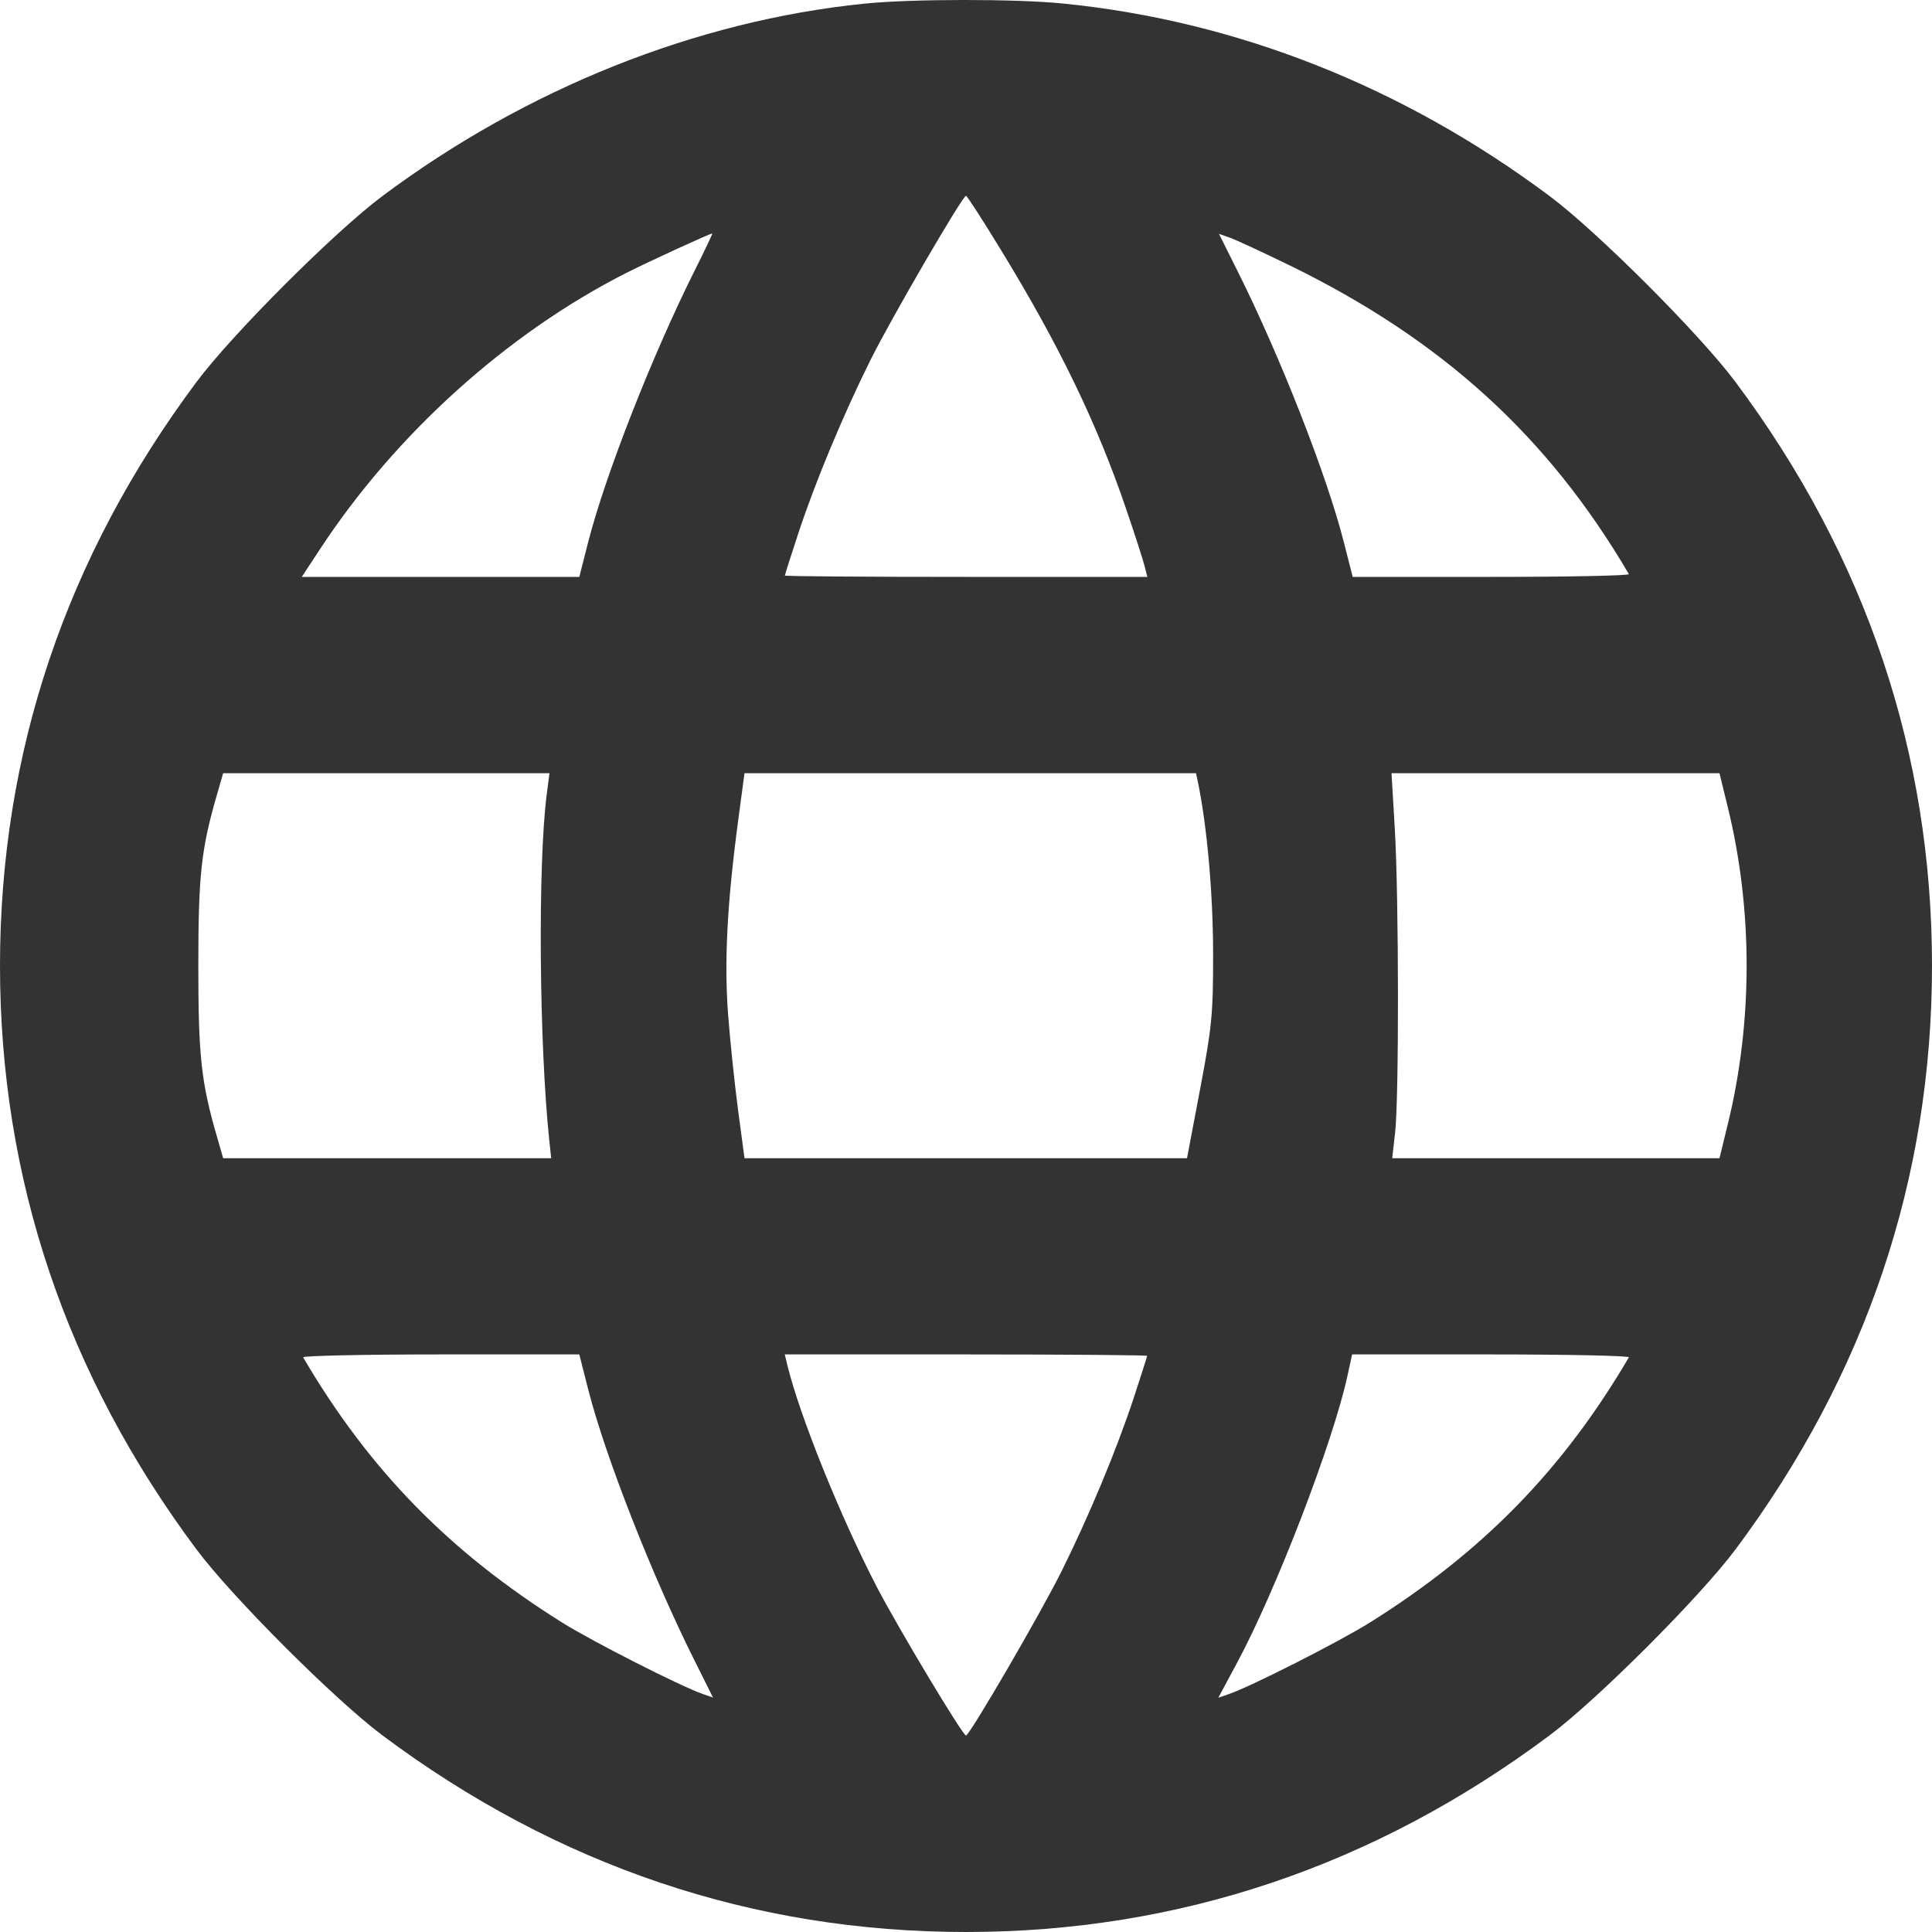 <svg width="14" height="14" viewBox="0 0 20 20" fill="none" xmlns="http://www.w3.org/2000/svg">
<path fill-rule="evenodd" clip-rule="evenodd" d="M8.945 0.038C7.205 0.215 5.446 0.918 3.957 2.031C3.465 2.398 2.404 3.459 2.036 3.952C0.684 5.762 0 7.794 0 9.997C0 12.2 0.684 14.231 2.036 16.042C2.404 16.534 3.465 17.595 3.957 17.963C5.767 19.316 7.797 20 10 20C12.203 20 14.233 19.316 16.043 17.963C16.535 17.595 17.596 16.534 17.964 16.042C19.316 14.231 20 12.2 20 9.997C20 7.794 19.316 5.762 17.964 3.952C17.596 3.459 16.535 2.398 16.043 2.031C14.528 0.898 12.799 0.214 10.999 0.036C10.508 -0.013 9.432 -0.012 8.945 0.038ZM10.362 2.588C10.965 3.574 11.356 4.383 11.656 5.264C11.749 5.535 11.836 5.806 11.85 5.865L11.877 5.972H10.001C8.969 5.972 8.125 5.966 8.125 5.958C8.125 5.95 8.188 5.752 8.265 5.518C8.439 4.99 8.727 4.299 9.01 3.729C9.227 3.293 9.964 2.027 10 2.027C10.011 2.027 10.174 2.28 10.362 2.588ZM7.193 2.797C6.752 3.678 6.266 4.918 6.089 5.611L5.997 5.972H4.561H3.124L3.31 5.689C4.09 4.497 5.252 3.449 6.484 2.825C6.732 2.7 7.341 2.421 7.373 2.417C7.379 2.417 7.298 2.588 7.193 2.797ZM13.342 2.743C14.923 3.513 16.024 4.514 16.862 5.943C16.872 5.959 16.232 5.972 15.441 5.972H14.003L13.911 5.611C13.735 4.918 13.248 3.678 12.808 2.8L12.619 2.421L12.728 2.459C12.788 2.48 13.065 2.608 13.342 2.743ZM5.659 8.229C5.567 8.952 5.581 10.802 5.686 11.804L5.706 11.99H4.008H2.31L2.249 11.777C2.082 11.206 2.053 10.935 2.053 9.997C2.053 9.059 2.082 8.788 2.249 8.216L2.31 8.004H3.999H5.688L5.659 8.229ZM12.4 8.092C12.495 8.55 12.557 9.245 12.558 9.86C12.559 10.501 12.546 10.627 12.423 11.277L12.288 11.99H9.998H7.707L7.641 11.495C7.605 11.223 7.558 10.775 7.537 10.499C7.496 9.956 7.527 9.354 7.641 8.498L7.707 8.004H10.044H12.381L12.4 8.092ZM17.886 8.356C18.146 9.416 18.146 10.578 17.886 11.638L17.8 11.99H16.106H14.412L14.442 11.726C14.483 11.37 14.481 9.296 14.439 8.58L14.405 8.004H16.102H17.8L17.886 8.356ZM6.089 14.383C6.265 15.075 6.752 16.316 7.192 17.194L7.381 17.573L7.272 17.535C7.04 17.454 6.136 16.994 5.82 16.797C4.651 16.065 3.82 15.214 3.138 14.051C3.128 14.035 3.768 14.021 4.559 14.021H5.997L6.089 14.383ZM11.875 14.036C11.875 14.043 11.812 14.241 11.735 14.475C11.561 15.003 11.273 15.695 10.99 16.264C10.773 16.701 10.036 17.967 10 17.966C9.966 17.966 9.305 16.865 9.082 16.438C8.706 15.716 8.278 14.658 8.15 14.129L8.124 14.021H9.999C11.031 14.021 11.875 14.028 11.875 14.036ZM16.862 14.051C16.18 15.214 15.349 16.065 14.18 16.797C13.861 16.996 12.96 17.454 12.724 17.536L12.612 17.575L12.805 17.215C13.21 16.463 13.798 14.933 13.948 14.246L13.997 14.021H15.438C16.231 14.021 16.872 14.035 16.862 14.051Z" fill="#333333"/>
</svg>
